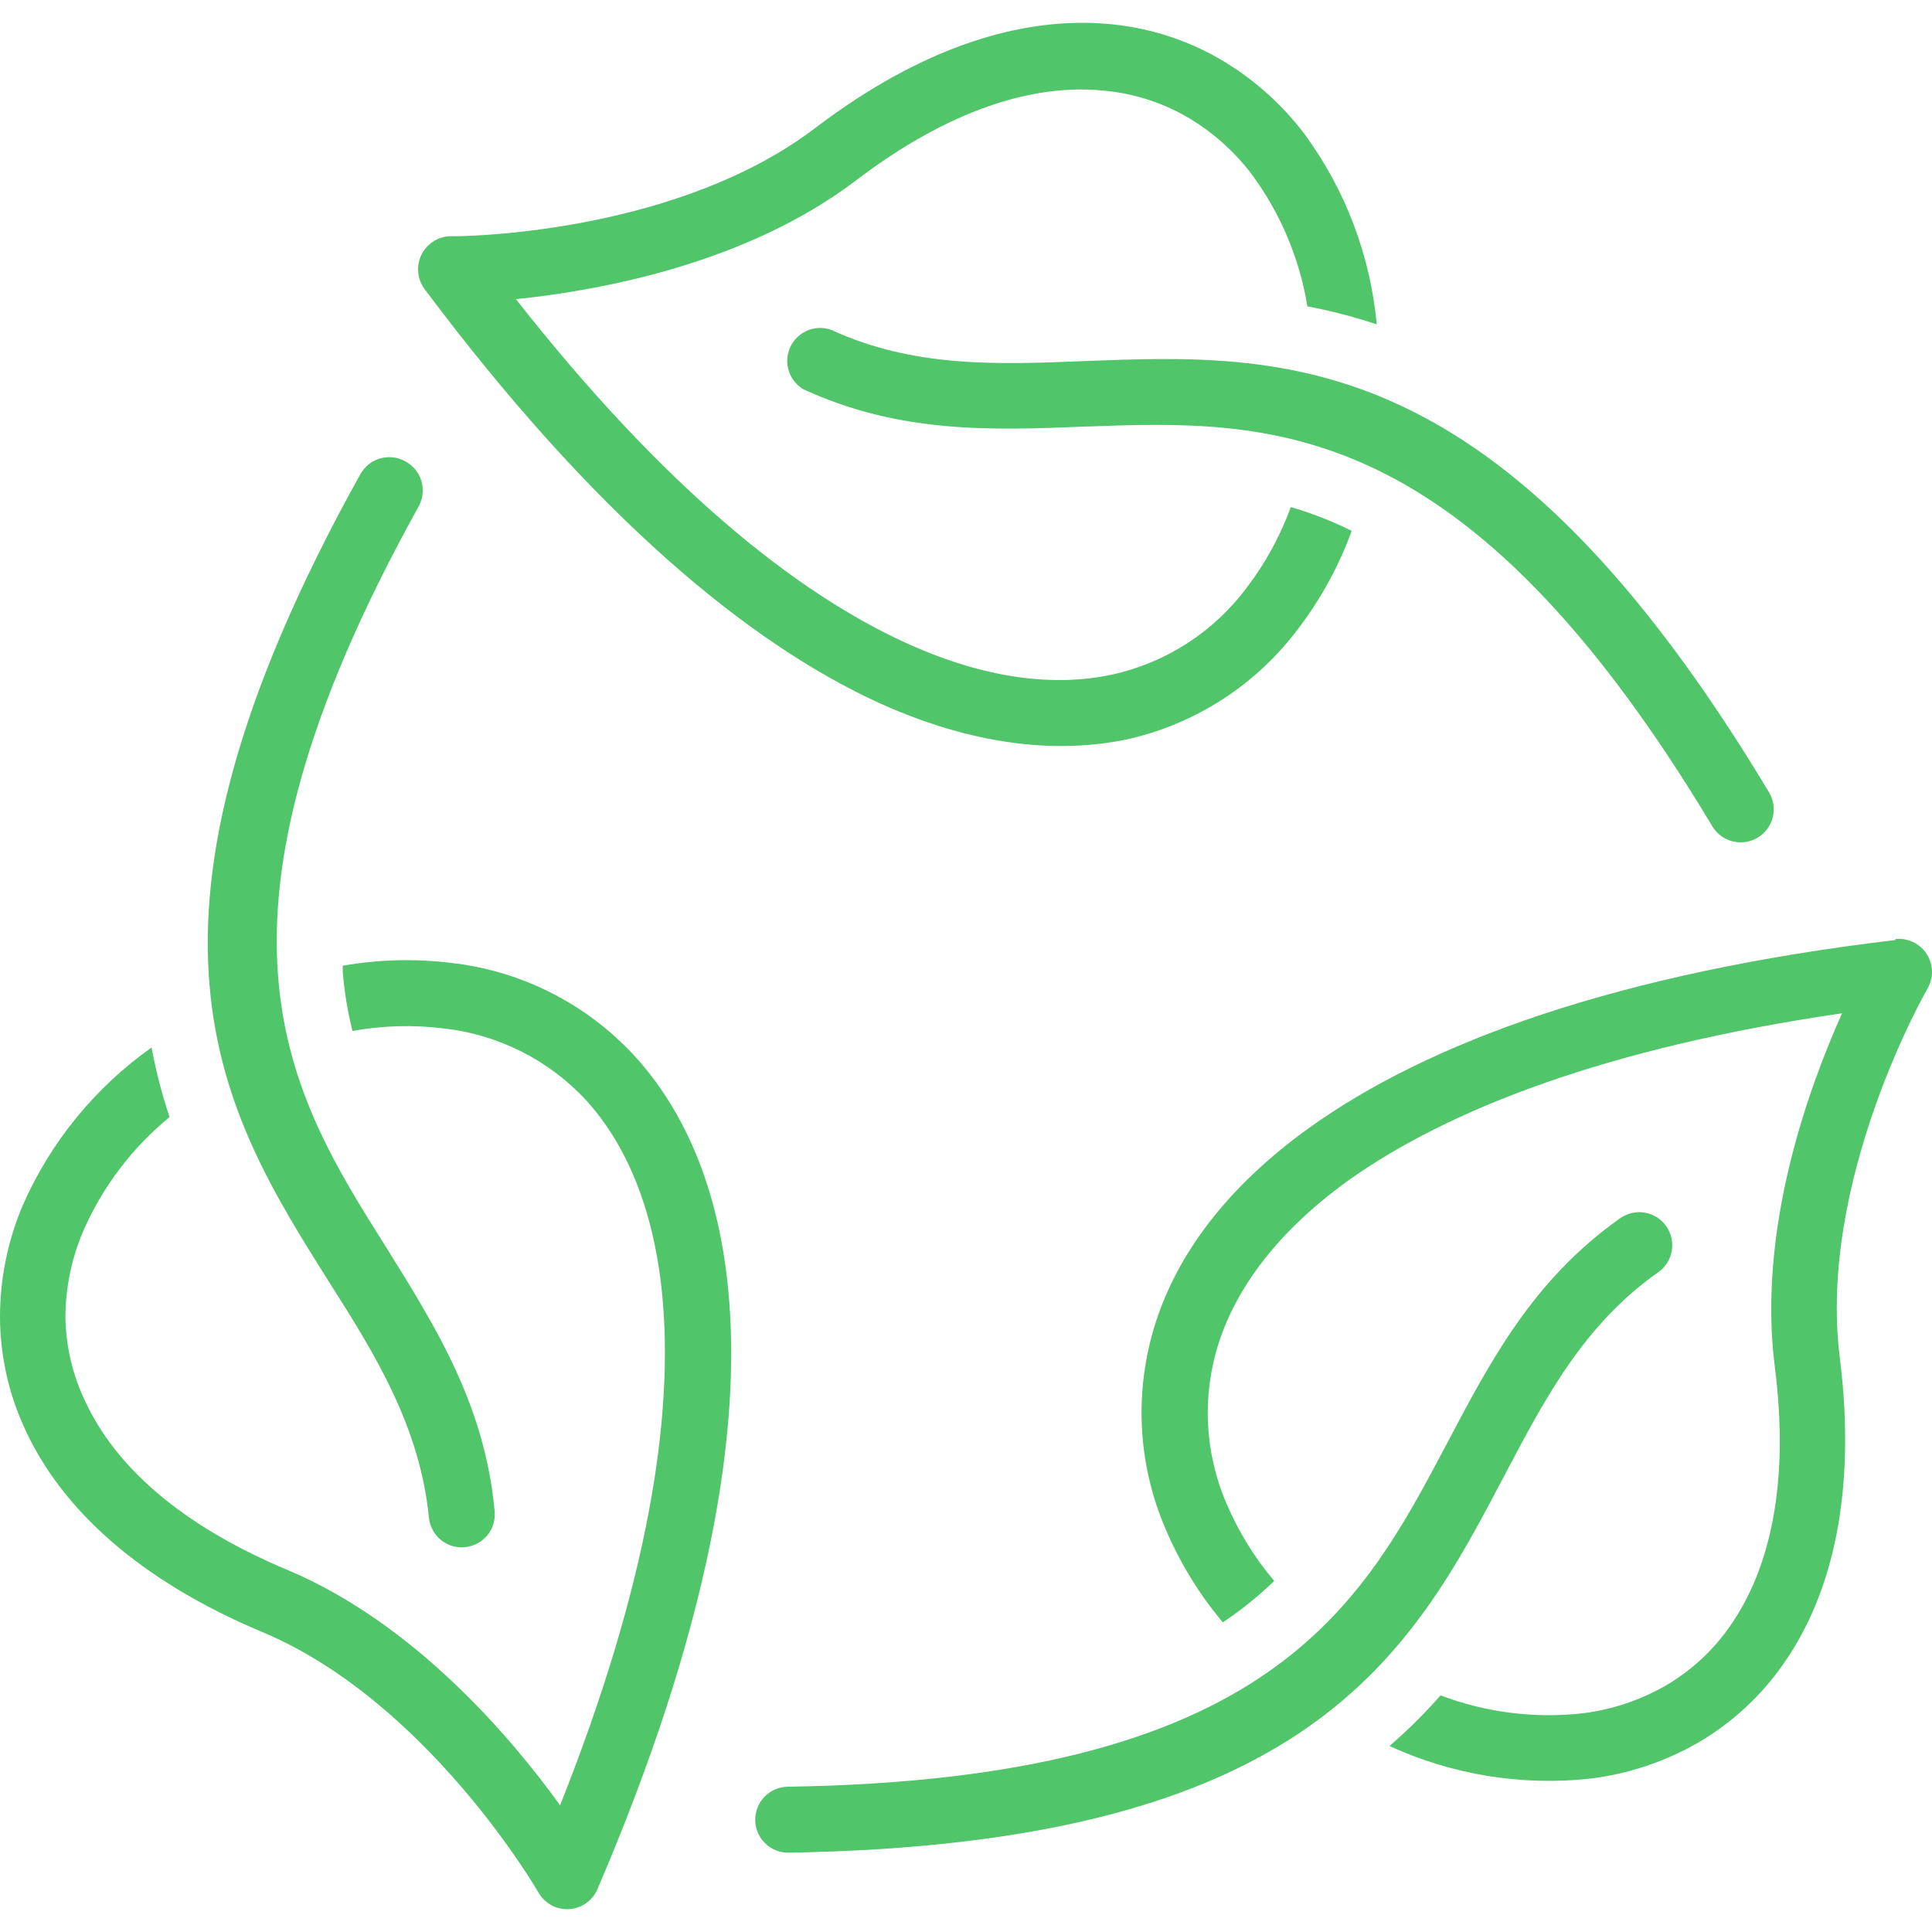 <svg width="50" height="50" viewBox="0 0 50 50" fill="none" xmlns="http://www.w3.org/2000/svg">
<g clip-path="url(#clip0)">
<path d="M12.802 39.114C12.55 36.367 11.286 34.357 10.004 32.296C7.466 28.271 4.78 24.009 10.843 13.091C11.062 12.675 10.904 12.16 10.489 11.939C10.077 11.71 9.557 11.858 9.328 12.27C9.328 12.27 9.327 12.27 9.327 12.27C2.77 24.065 5.736 28.761 8.534 33.206C9.724 35.071 10.866 36.936 11.1 39.268C11.142 39.738 11.557 40.085 12.027 40.042C12.498 40 12.844 39.584 12.802 39.114Z" fill="#51C569"/>
<path d="M33.406 13.124C33.134 13.871 32.75 14.572 32.268 15.204C31.417 16.349 30.182 17.149 28.789 17.456C27.306 17.778 25.524 17.578 23.491 16.659C20.548 15.33 17.12 12.541 13.352 7.742C15.497 7.523 19.307 6.832 22.148 4.673C24.549 2.845 26.718 2.173 28.513 2.341C29.285 2.403 30.033 2.634 30.705 3.018C31.368 3.402 31.947 3.916 32.408 4.529C33.145 5.533 33.634 6.698 33.835 7.928C34.443 8.043 35.043 8.199 35.63 8.395C35.465 6.616 34.821 4.915 33.765 3.475C33.163 2.677 32.406 2.009 31.54 1.511C30.649 1.002 29.657 0.697 28.635 0.616C26.443 0.434 23.869 1.203 21.094 3.316C17.614 5.96 12.377 6.114 11.734 6.114C11.261 6.083 10.852 6.441 10.821 6.914C10.808 7.117 10.867 7.317 10.988 7.481C15.353 13.315 19.349 16.645 22.782 18.207C25.179 19.284 27.32 19.513 29.143 19.14C30.939 18.745 32.532 17.713 33.625 16.234C34.199 15.475 34.656 14.634 34.982 13.739L34.847 13.674C34.382 13.451 33.9 13.267 33.406 13.124Z" fill="#51C569"/>
<path d="M45.783 20.506C38.834 8.926 33.284 9.141 28.038 9.346C25.808 9.435 23.64 9.519 21.509 8.535C21.064 8.379 20.577 8.614 20.421 9.059C20.287 9.442 20.442 9.866 20.791 10.074C23.295 11.226 25.664 11.137 28.098 11.039C32.855 10.871 37.892 10.675 44.314 21.383C44.556 21.789 45.081 21.921 45.487 21.679C45.892 21.437 46.025 20.912 45.783 20.506Z" fill="#51C569"/>
<path d="M18.841 33.322C18.58 30.71 17.703 28.742 16.449 27.357C15.213 26 13.529 25.136 11.706 24.923C10.762 24.805 9.807 24.828 8.87 24.993C8.87 25.044 8.87 25.091 8.87 25.142C8.911 25.661 8.995 26.176 9.122 26.681C9.902 26.54 10.7 26.518 11.486 26.616C12.9 26.774 14.21 27.436 15.175 28.481C16.192 29.605 16.91 31.247 17.134 33.467C17.456 36.675 16.756 41.036 14.495 46.721C13.231 44.967 10.726 42.011 7.439 40.63C4.64 39.459 2.985 37.925 2.22 36.297C1.884 35.607 1.704 34.85 1.693 34.082C1.697 33.314 1.855 32.554 2.159 31.848C2.66 30.707 3.424 29.7 4.388 28.91C4.192 28.322 4.036 27.72 3.922 27.11C2.463 28.142 1.312 29.551 0.592 31.186C0.202 32.102 0.001 33.087 0 34.082C0.004 35.109 0.235 36.122 0.676 37.048C1.609 39.04 3.572 40.887 6.781 42.234C11.062 44.025 13.907 48.927 13.935 48.978C14.168 49.388 14.689 49.531 15.099 49.298C15.263 49.205 15.392 49.059 15.465 48.885C18.333 42.192 19.219 37.067 18.841 33.322Z" fill="#51C569"/>
<path d="M43.122 31.734C42.85 31.348 42.317 31.255 41.931 31.527C39.678 33.117 38.573 35.22 37.435 37.38C35.215 41.577 32.869 46.049 20.385 46.24C19.913 46.248 19.538 46.636 19.545 47.108C19.553 47.579 19.941 47.955 20.413 47.947C33.914 47.723 36.502 42.817 38.951 38.154C39.986 36.19 40.998 34.269 42.915 32.926C43.301 32.654 43.394 32.121 43.122 31.734Z" fill="#51C569"/>
<path d="M49.567 24.41C49.408 24.319 49.224 24.282 49.043 24.303L49.066 24.326C41.833 25.184 36.95 26.984 33.872 29.195C31.741 30.729 30.472 32.459 29.903 34.245C29.346 35.993 29.438 37.883 30.164 39.567C30.535 40.443 31.035 41.259 31.647 41.987L31.769 41.903C32.198 41.608 32.602 41.278 32.977 40.914C32.466 40.312 32.05 39.636 31.741 38.909C31.174 37.595 31.103 36.121 31.54 34.758C32.007 33.313 33.065 31.876 34.879 30.561C37.496 28.696 41.618 27.105 47.672 26.224C46.79 28.197 45.48 31.82 45.932 35.374C46.315 38.373 45.816 40.583 44.785 42.066C44.347 42.703 43.773 43.235 43.106 43.624C42.44 44.006 41.704 44.251 40.942 44.342C39.702 44.478 38.447 44.318 37.281 43.876C36.872 44.342 36.431 44.78 35.961 45.186C37.583 45.932 39.377 46.224 41.152 46.031C42.138 45.91 43.089 45.593 43.95 45.098C44.837 44.58 45.598 43.873 46.179 43.027C47.434 41.218 48.045 38.606 47.616 35.15C47.028 30.533 49.877 25.594 49.887 25.58C50.122 25.169 49.979 24.645 49.567 24.41Z" fill="#51C569"/>
</g>
<defs>
<clipPath id="clip0">
<rect width="50" height="50" fill="white"/>
</clipPath>
</defs>
</svg>
